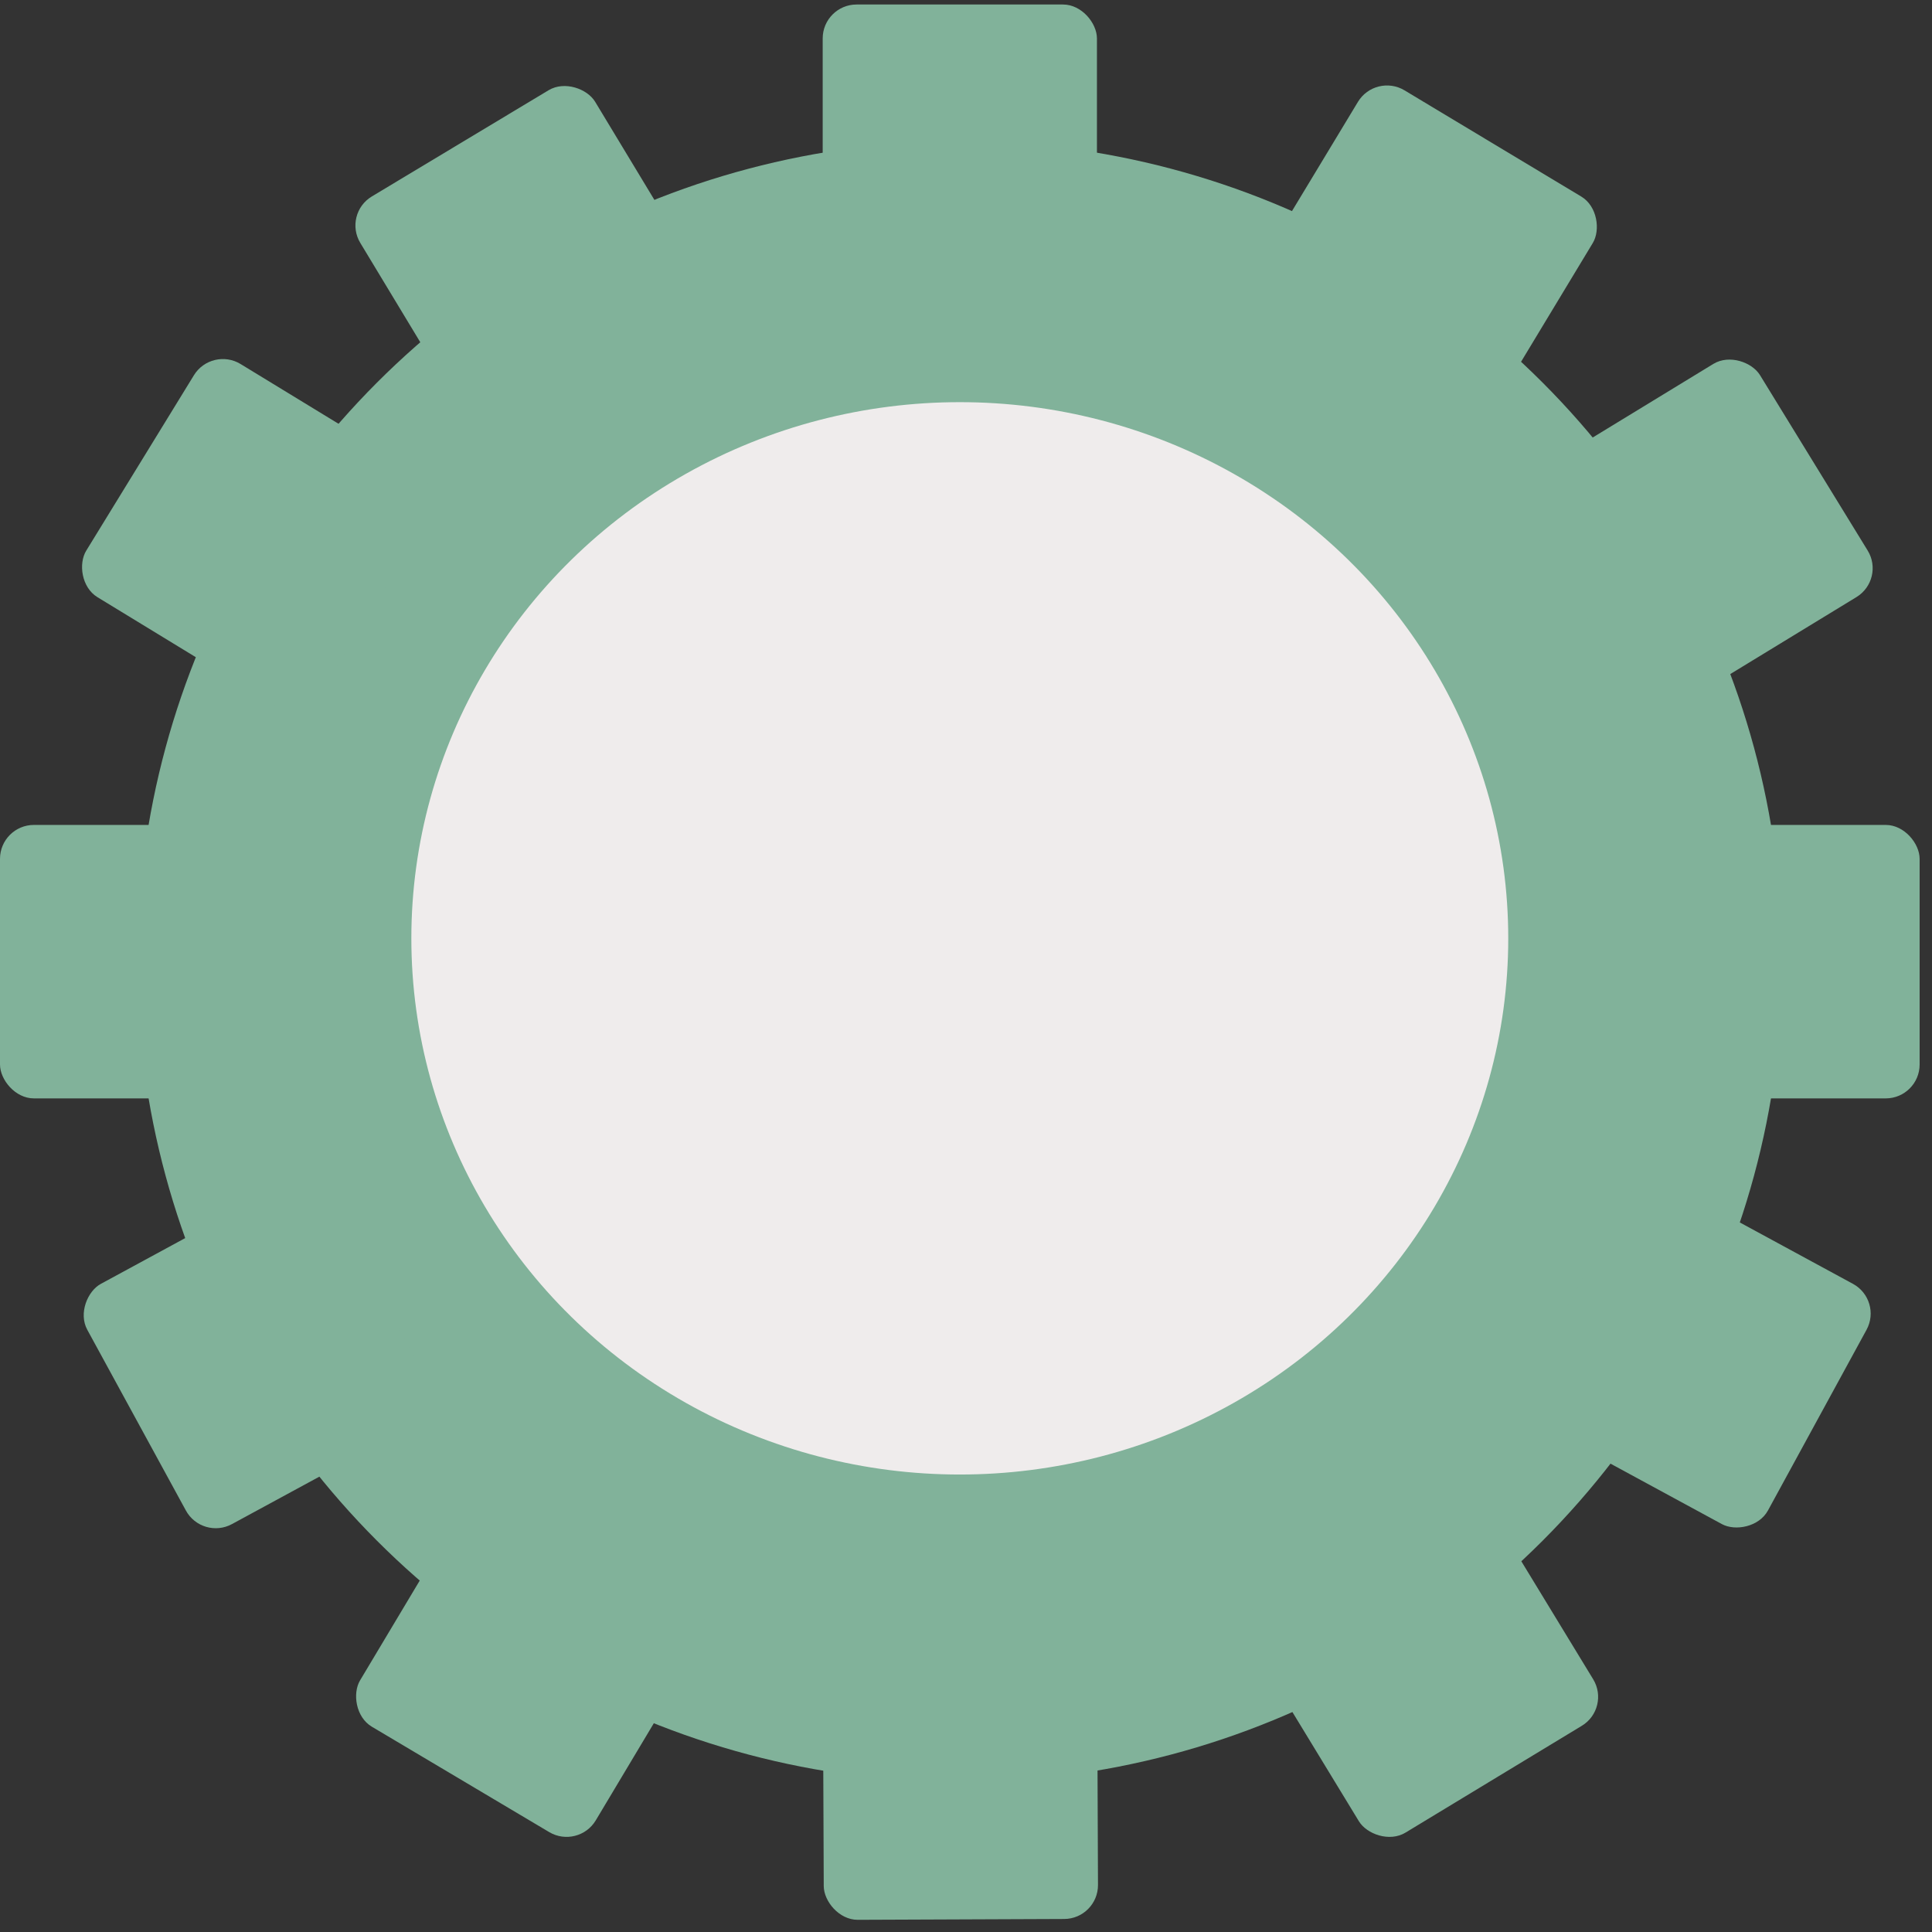 <svg width="57" height="57" viewBox="0 0 57 57" fill="none" xmlns="http://www.w3.org/2000/svg">
<rect x="0" y="0" width="57" height="57" fill="#333333" stroke="none"/>
<ellipse cx="28.317" cy="28.372" rx="24.272" ry="24.205" fill="#81B29A"/>
<ellipse cx="28.317" cy="27.684" rx="16.181" ry="15.819" fill="#EFECEC"/>
<rect x="24.272" y="0.133" width="8.091" height="8.068" rx="1" fill="#81B29A"/>
<rect y="24.338" width="8.091" height="8.068" rx="1" fill="#81B29A"/>
<rect width="8.085" height="8.074" rx="1" transform="matrix(0.854 0.521 -0.523 0.852 6.244 10.219)" fill="#81B29A"/>
<rect width="8.073" height="8.086" rx="1" transform="matrix(0.479 0.878 -0.879 0.477 9.204 34.498)" fill="#81B29A"/>
<rect width="8.073" height="8.086" rx="1" transform="matrix(0.479 -0.878 0.879 0.477 44.573 41.586)" fill="#81B29A"/>
<rect width="8.085" height="8.074" rx="1" transform="matrix(0.854 -0.521 0.523 0.852 44.498 14.428)" fill="#81B29A"/>
<rect x="48.544" y="24.338" width="8.091" height="8.068" rx="1" fill="#81B29A"/>
<rect width="8.085" height="8.074" rx="1" transform="matrix(0.857 -0.515 0.517 0.856 10.113 6.311)" fill="#81B29A"/>
<rect width="8.085" height="8.074" rx="1" transform="matrix(0.857 0.515 -0.517 0.856 40.58 2.15)" fill="#81B29A"/>
<rect width="8.091" height="8.068" rx="1" transform="matrix(-1 0.004 -0.004 -1 32.398 56.612)" fill="#81B29A"/>
<rect width="8.085" height="8.074" rx="1" transform="matrix(-0.855 0.518 -0.52 -0.854 47.524 50.398)" fill="#81B29A"/>
<rect width="8.085" height="8.074" rx="1" transform="matrix(-0.86 -0.511 0.513 -0.858 17.064 54.564)" fill="#81B29A"/>
</svg>
